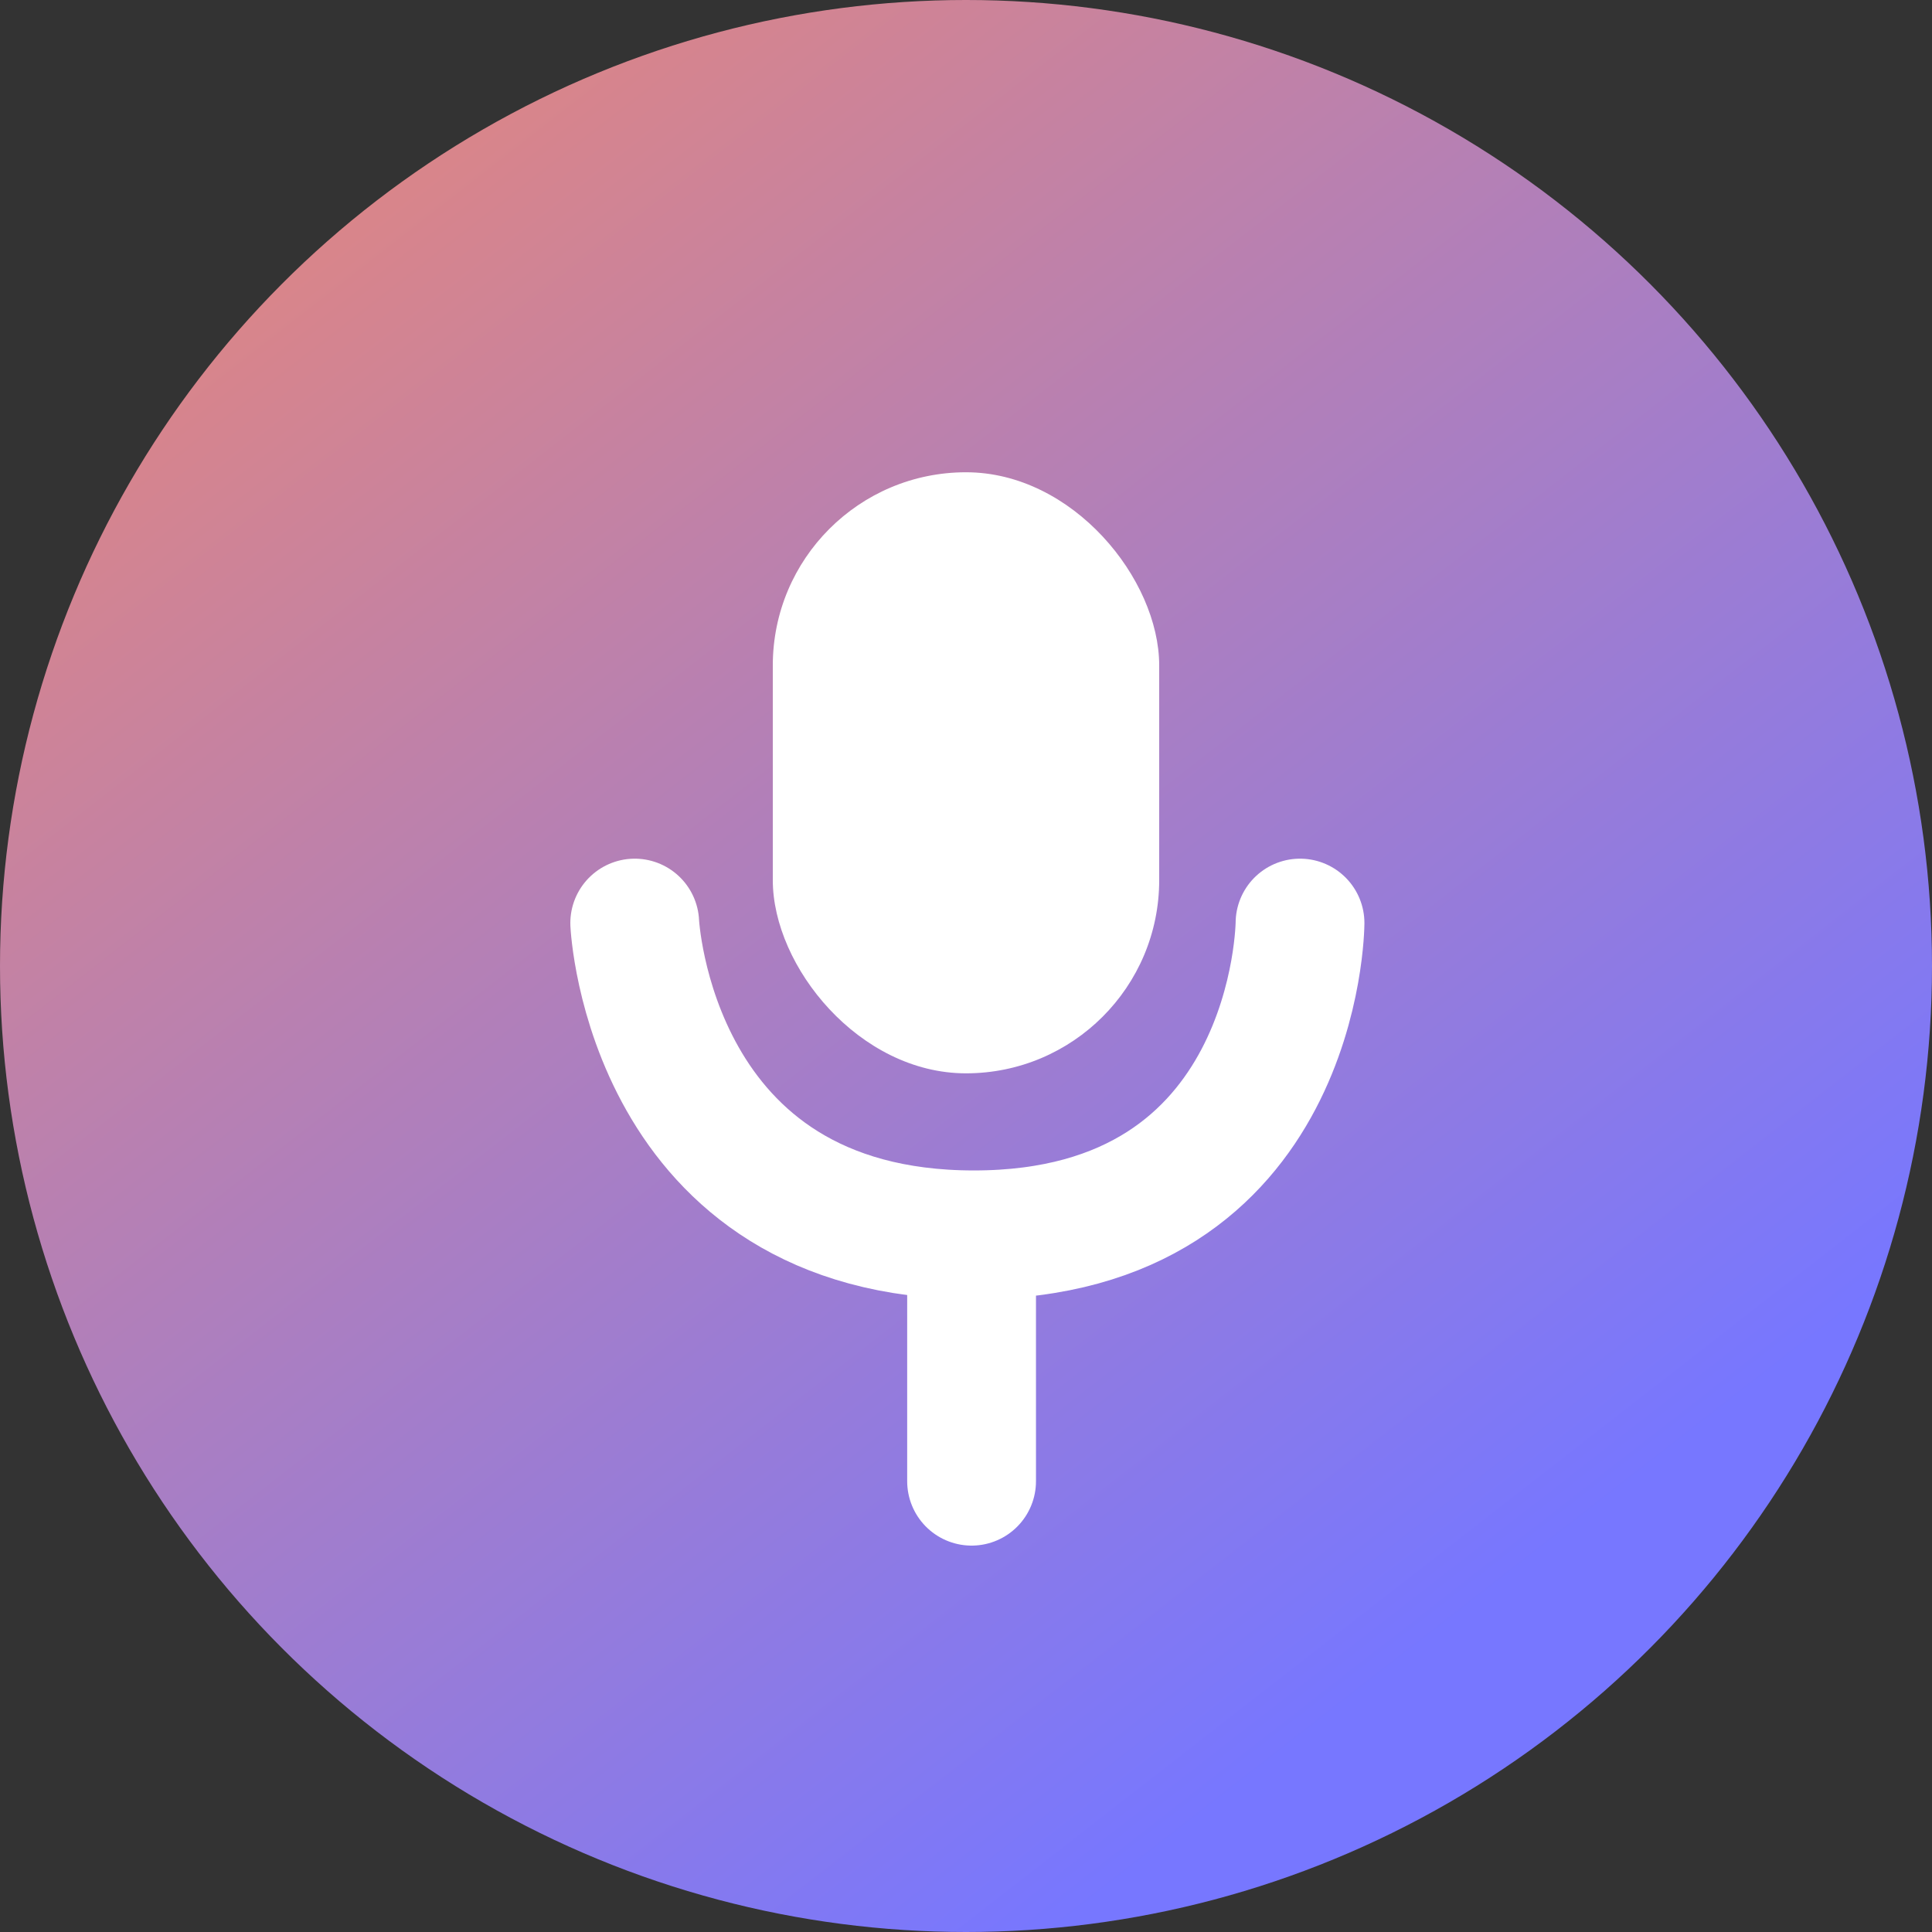 <svg xmlns="http://www.w3.org/2000/svg" xmlns:xlink="http://www.w3.org/1999/xlink" width="45" height="45" viewBox="0 0 45 45">
  <rect x="0" y="0" width="45" height="45" fill="#333333" stroke="none"/>
  <defs>
    <linearGradient id="linear-gradient" x1="0.102" x2="0.753" y2="0.836" gradientUnits="objectBoundingBox">
      <stop offset="0" stop-color="#e88778"/>
      <stop offset="1" stop-color="#77f"/>
    </linearGradient>
  </defs>
  <g id="그룹_1629" data-name="그룹 1629" transform="translate(-274 -581)">
    <circle id="타원_627" data-name="타원 627" cx="22.5" cy="22.5" r="22.5" transform="translate(274 581)" fill="url(#linear-gradient)"/>
    <g id="CHAT_음성버튼" transform="translate(82 -148)">
      <rect id="사각형_2497" data-name="사각형 2497" width="9" height="14" rx="4.5" transform="translate(210 740)" fill="#fff"/>
      <g id="그룹_1627" data-name="그룹 1627" transform="translate(-1.257)">
        <path id="패스_2061" data-name="패스 2061" d="M-.206,0s.343,7.262,7.9,7.262S15.29,0,15.29,0" transform="translate(208.247 750.5)" fill="none" stroke="#fff" stroke-linecap="round" stroke-width="3"/>
        <path id="패스_2171" data-name="패스 2171" d="M0,0V5" transform="translate(215.887 758.5)" fill="none" stroke="#fff" stroke-linecap="round" stroke-width="3"/>
      </g>
    </g>
  </g>
</svg>
